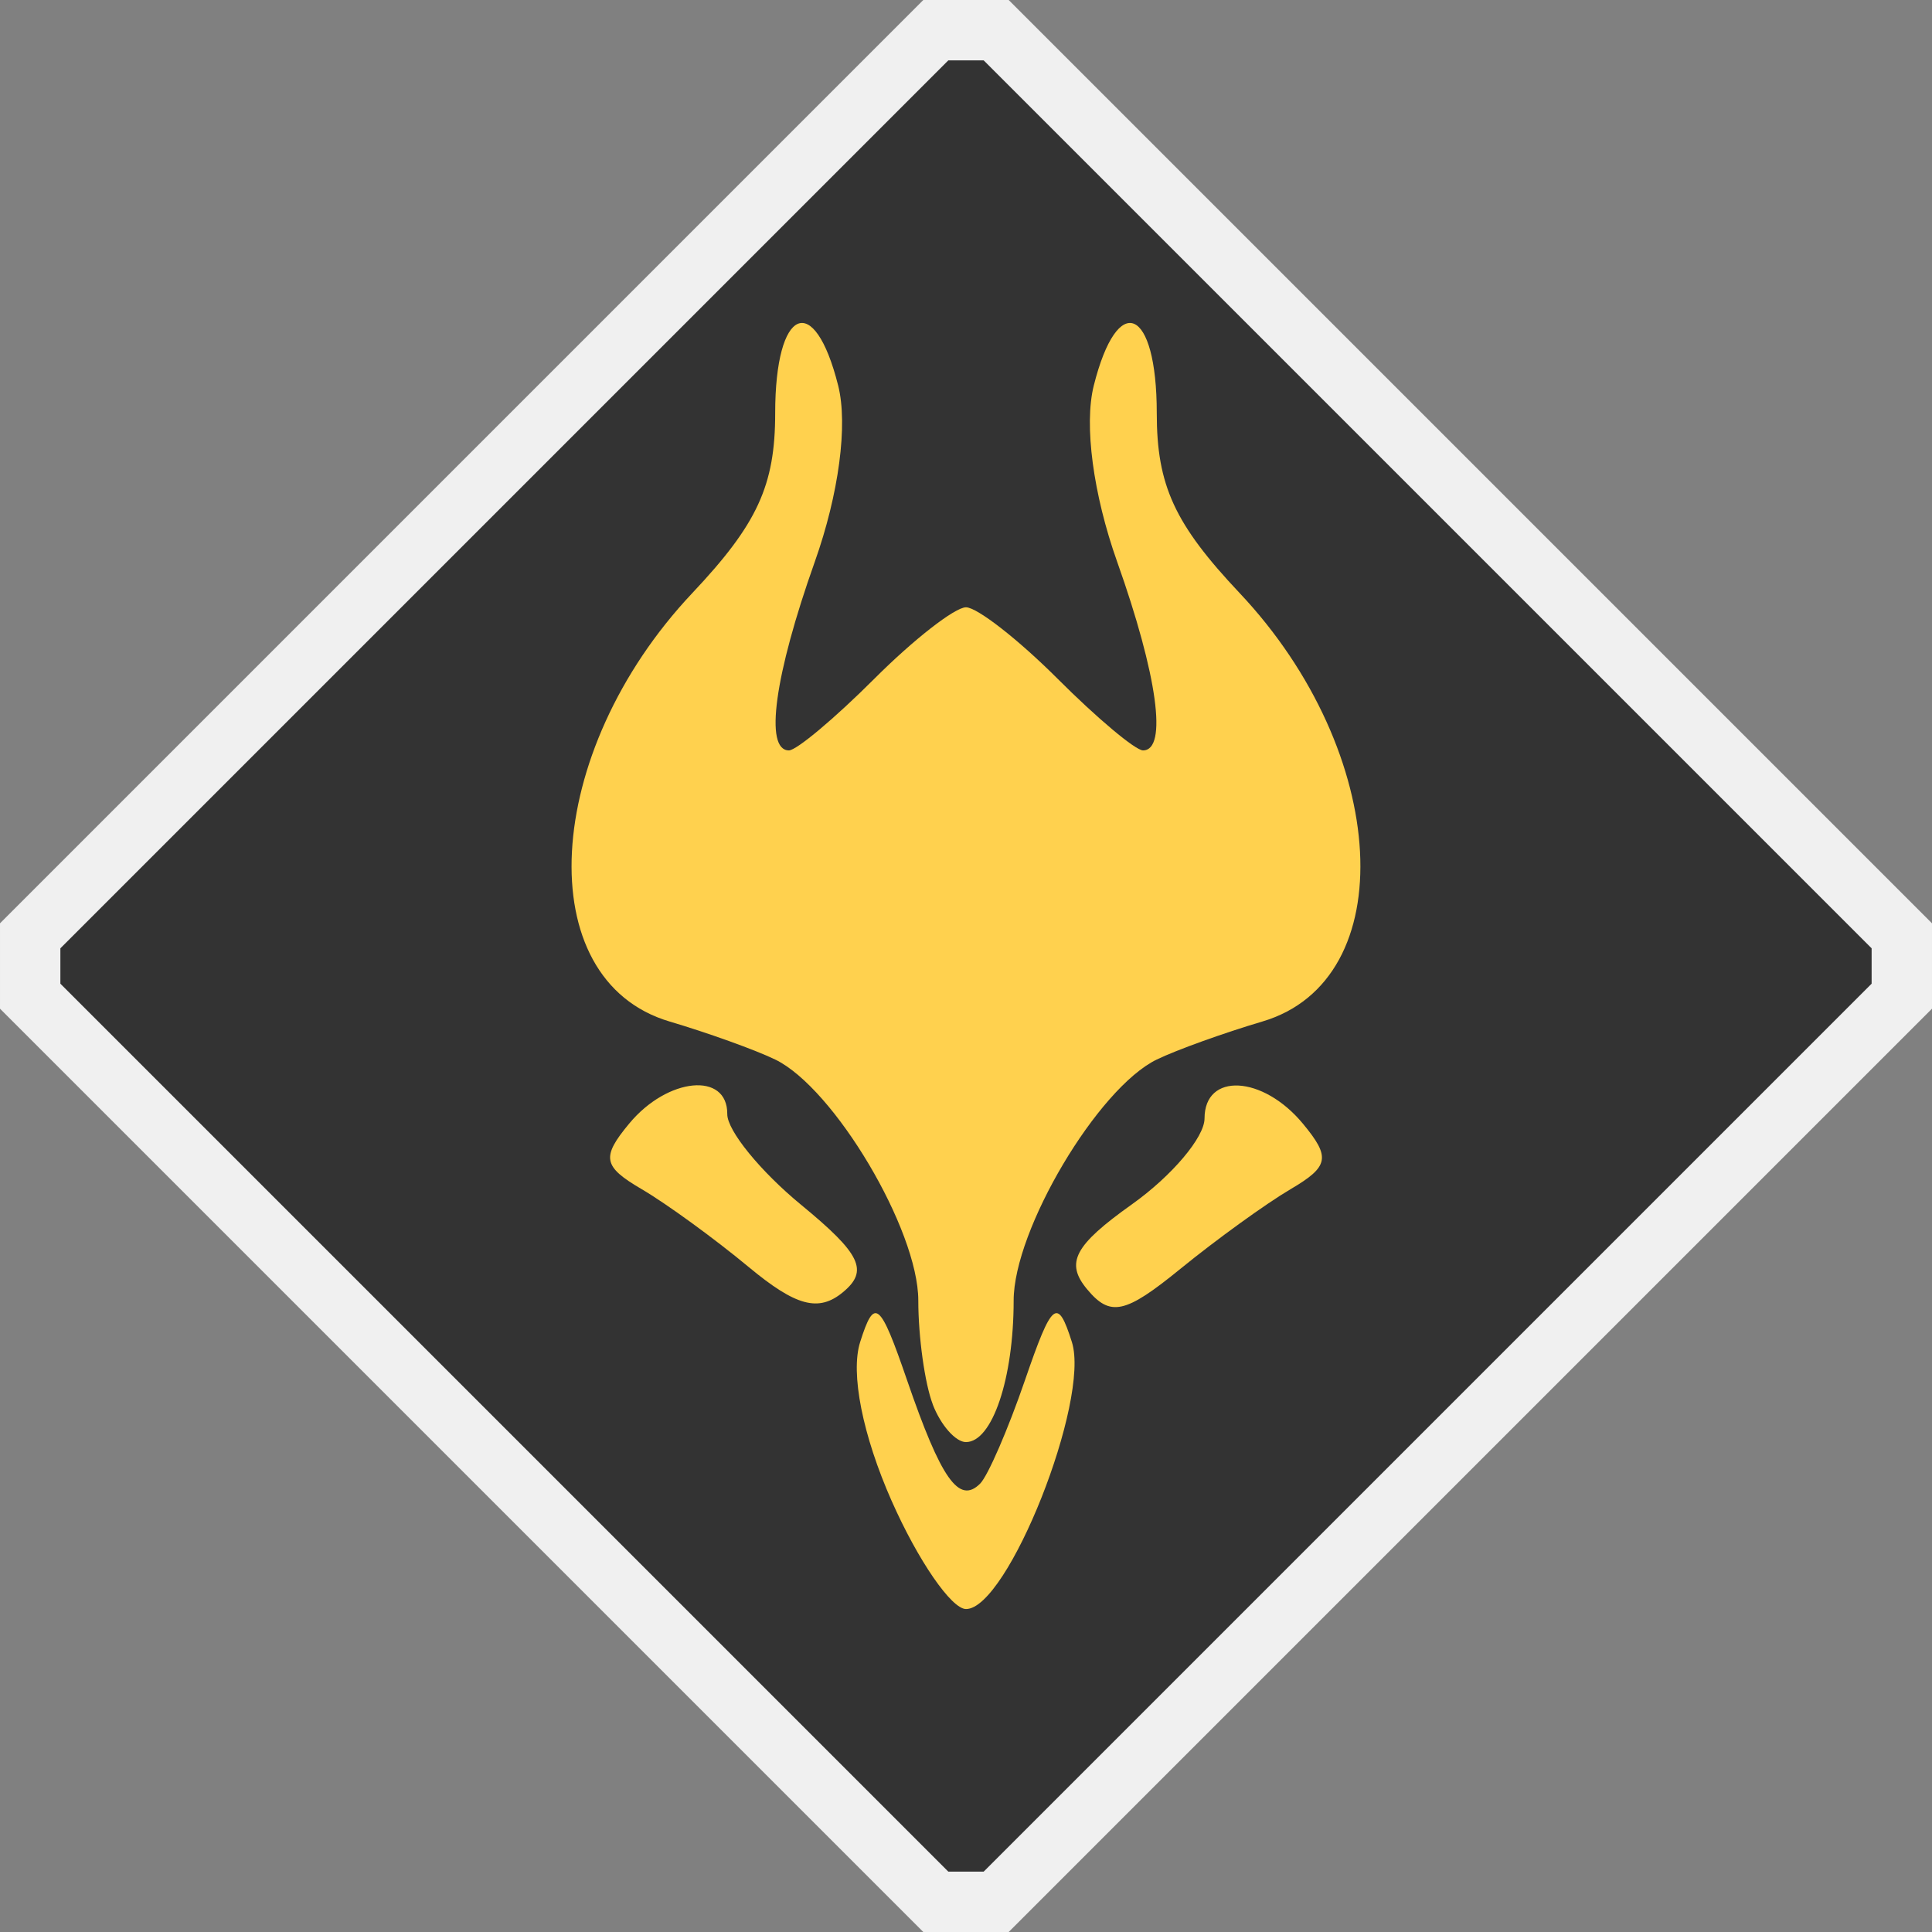 <?xml version="1.0" encoding="UTF-8" standalone="no"?>
<!-- Created with Inkscape (http://www.inkscape.org/) -->

<svg
   xmlns:dc="http://purl.org/dc/elements/1.1/"
   xmlns:cc="http://creativecommons.org/ns#"
   xmlns:rdf="http://www.w3.org/1999/02/22-rdf-syntax-ns#"
   xmlns:svg="http://www.w3.org/2000/svg"
   xmlns="http://www.w3.org/2000/svg"
   xmlns:sodipodi="http://sodipodi.sourceforge.net/DTD/sodipodi-0.dtd"
   xmlns:inkscape="http://www.inkscape.org/namespaces/inkscape"
   width="512"
   height="512"
   viewBox="0 0 135.467 135.467"
   version="1.1"
   id="svg8"
   inkscape:version="0.92.5 (2060ec1f9f, 2020-04-08)"
   sodipodi:docname="station__total-recharge.svg">
  <rect x="0" y="0" width="135.467" height="135.467" fill="#808080" stroke="none"/>
  <defs
     id="defs2" />
  <sodipodi:namedview
     id="base"
     pagecolor="#ffffff"
     bordercolor="#666666"
     borderopacity="1.0"
     inkscape:pageopacity="0.0"
     inkscape:pageshadow="2"
     inkscape:zoom="11.313709"
     inkscape:cx="11.673318"
     inkscape:cy="20.872196"
     inkscape:document-units="px"
     inkscape:current-layer="layer1"
     showgrid="true"
     units="px"
     showguides="true"
     inkscape:window-width="1920"
     inkscape:window-height="1136"
     inkscape:window-x="0"
     inkscape:window-y="27"
     inkscape:window-maximized="1"
     fit-margin-top="0"
     fit-margin-left="0"
     fit-margin-right="0"
     fit-margin-bottom="0">
    <inkscape:grid
       type="xygrid"
       id="grid861"
       originx="9.3823215e-08"
       originy="8.6293515e-06" />
  </sodipodi:namedview>
  <g
     inkscape:label="Layer 1"
     inkscape:groupmode="layer"
     id="layer1"
     transform="translate(9.3823225e-8,-161.533)">
    <path
       style="fill:#333333;fill-opacity:1;stroke:#f0f0f0;stroke-width:4.233;stroke-linecap:butt;stroke-linejoin:miter;stroke-miterlimit:4;stroke-dasharray:none;stroke-opacity:1"
       d="m 65.617,163.65 h 4.233 l 63.5,63.5 v 4.233 l -63.5,63.5 -4.233,-8e-5 -63.5,-63.5 v -4.233 z"
       id="path867-3"
       inkscape:connector-curvature="0"
       sodipodi:nodetypes="ccccccccc" />
    <path
       style="fill:#ffd14e;fill-opacity:1;stroke-width:1.672"
       d="m 62.524,266.784 c -2.043,-4.619 -2.906,-8.968 -2.212,-11.153 1.006,-3.168 1.385,-2.859 3.289,2.678 2.388,6.947 3.647,8.728 5.124,7.251 0.545,-0.545 1.959,-3.808 3.143,-7.251 1.904,-5.537 2.283,-5.846 3.289,-2.678 1.301,4.1 -4.496,18.724 -7.422,18.724 -1.023,0 -3.368,-3.407 -5.21,-7.571 z m 2.88,-6.781 c -0.558,-1.455 -1.015,-4.73 -1.015,-7.279 0,-4.958 -5.901,-14.897 -10.035,-16.9 -1.38,-0.669 -4.713,-1.868 -7.406,-2.666 -9.816,-2.906 -8.968,-18.841 1.598,-30.044 4.563,-4.838 5.808,-7.543 5.808,-12.614 0,-7.425 2.738,-8.618 4.418,-1.926 0.69,2.749 0.045,7.604 -1.641,12.35 -2.828,7.964 -3.549,13.225 -1.813,13.225 0.531,0 3.223,-2.258 5.982,-5.017 2.76,-2.76 5.654,-5.017 6.432,-5.017 0.778,0 3.673,2.258 6.432,5.017 2.76,2.76 5.451,5.017 5.982,5.017 1.737,0 1.016,-5.261 -1.813,-13.225 -1.685,-4.745 -2.33,-9.601 -1.641,-12.35 1.68,-6.692 4.418,-5.498 4.418,1.926 0,5.071 1.246,7.776 5.808,12.614 10.566,11.203 11.414,27.138 1.598,30.044 -2.694,0.798 -6.026,1.997 -7.406,2.666 -4.133,2.003 -10.035,11.942 -10.035,16.9 0,5.469 -1.501,9.924 -3.345,9.924 -0.723,0 -1.771,-1.19 -2.33,-2.645 z m -12.899,-9.623 c -2.397,-1.991 -5.779,-4.451 -7.514,-5.467 -2.716,-1.59 -2.838,-2.231 -0.872,-4.599 2.692,-3.244 6.898,-3.648 6.876,-0.662 -0.008,1.15 2.32,4.01 5.173,6.356 4.192,3.446 4.757,4.623 2.942,6.128 -1.706,1.415 -3.294,0.993 -6.605,-1.756 z m 23.715,1.547 c -1.539,-1.854 -0.894,-3.073 3.152,-5.953 2.798,-1.992 5.087,-4.7 5.087,-6.017 0,-3.242 4.08,-3.031 6.891,0.357 1.965,2.367 1.845,3.01 -0.855,4.599 -1.727,1.016 -5.209,3.534 -7.739,5.596 -3.865,3.15 -4.909,3.376 -6.535,1.418 z"
       id="path7280"
       inkscape:connector-curvature="0" />
  </g>
</svg>
